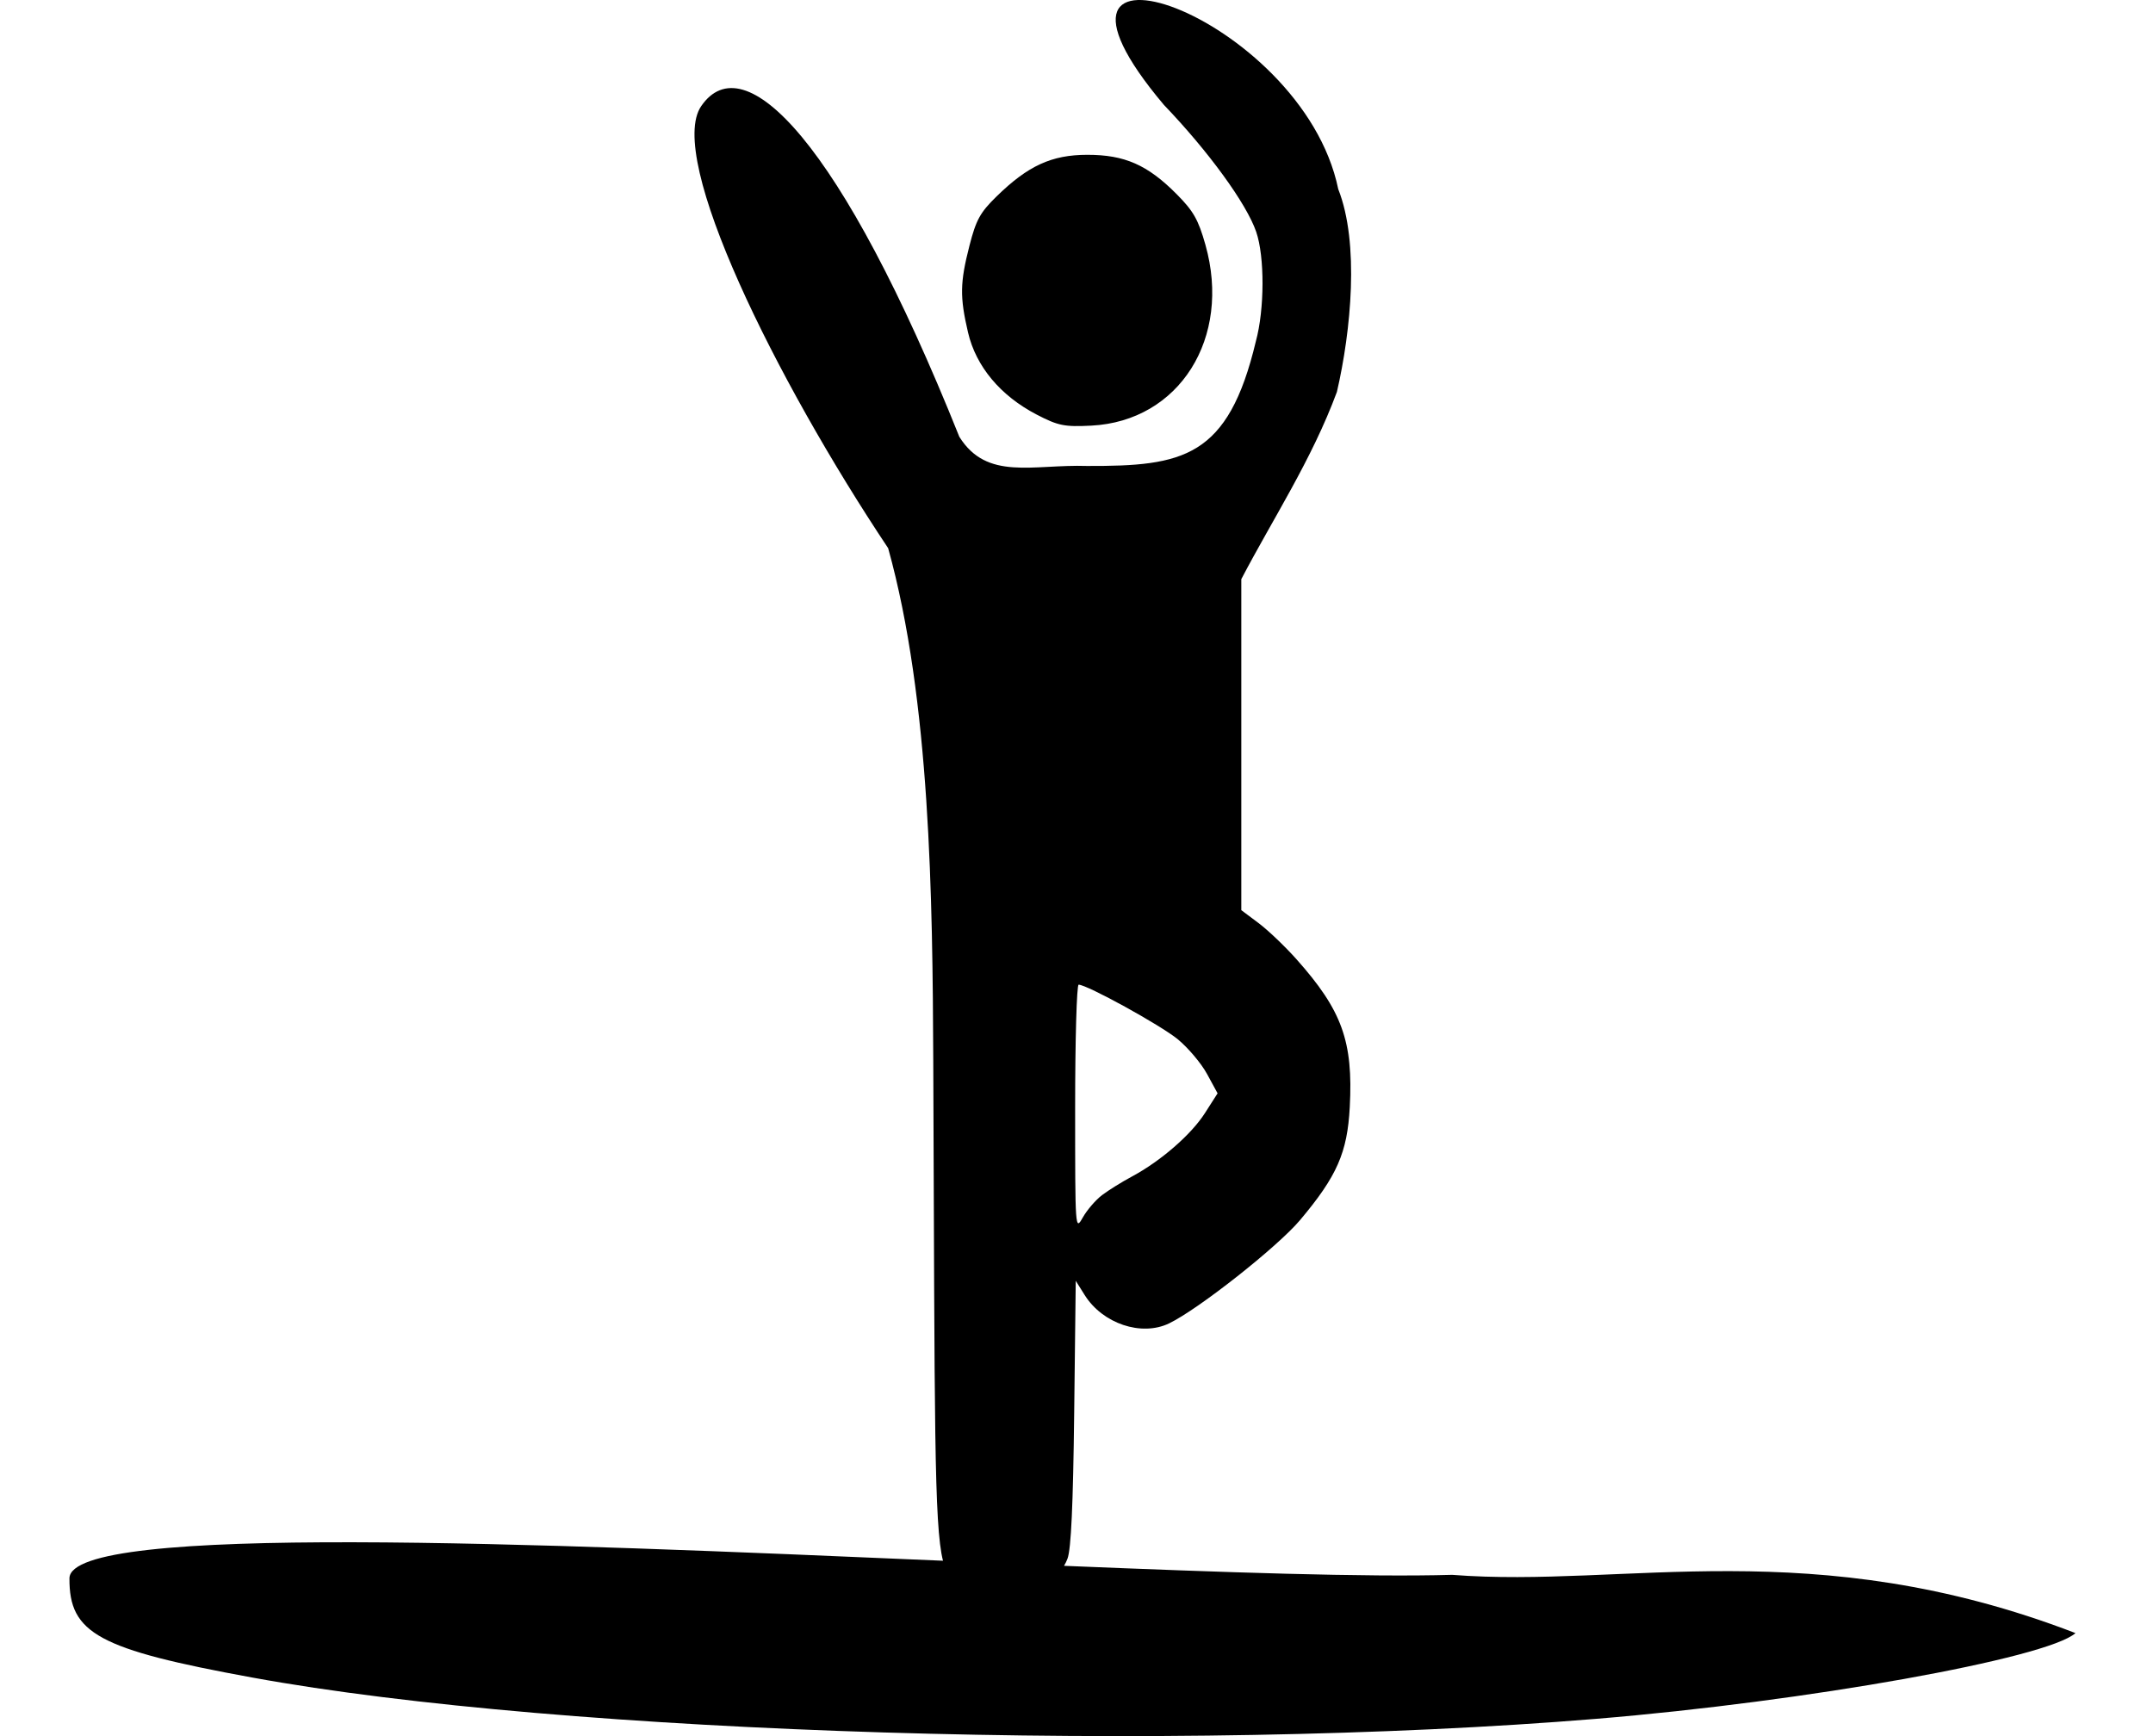 <?xml version="1.0" encoding="UTF-8" standalone="no"?>
<svg
   xmlns:dc="http://purl.org/dc/elements/1.1/"
   xmlns:cc="http://creativecommons.org/ns#"
   xmlns:rdf="http://www.w3.org/1999/02/22-rdf-syntax-ns#"
   xmlns:svg="http://www.w3.org/2000/svg"
   xmlns="http://www.w3.org/2000/svg"
   width="620"
   height="500"
   viewBox="0 0 620 500"
   id="svg6041"
   version="1.1">
  <defs
     id="defs6043" />
  <path
     id="path4272"
     d="m 255.763,157.878 c 12.158,43.732 12.795,100.8 12.989,147.677 0.432,103.947 0.197,133.734 2.802,143.935 -117.245,-5.024 -251.446,-10.844 -251.553,5.063 -0.106,15.886 8.344,20.472 52.666,28.582 89.588,16.393 266.474,21.823 387.079,11.882 60.479,-4.985 129.75,-17.383 137.933,-24.686 -75.661,-29.108 -129.965,-12.886 -179.496,-16.776 -24.677,0.709 -65.574,-0.693 -111.767,-2.599 0.397,-0.675 0.737,-1.372 1.003,-2.089 1.028,-2.775 1.603,-15.389 1.917,-41.984 l 0.449,-38.016 2.571,4.102 c 5.169,8.249 16.35,12.005 24.311,8.165 8.455,-4.079 31.243,-22.055 37.718,-29.754 10.637,-12.648 13.614,-19.421 14.31,-32.549 1.002,-18.905 -2.211,-27.821 -15.347,-42.572 -3.281,-3.684 -8.198,-8.373 -10.927,-10.418 l -4.961,-3.717 0,-47.662 0,-47.665 c 9.032,-17.278 20.305,-34.389 27.534,-53.941 4.062,-17.55 6.527,-42.858 0.385,-58.379 -10.431,-50.645 -97.27,-80.075 -50.208,-24.271 12.836,13.381 23.778,28.424 26.57,36.533 2.476,7.193 2.432,22.347 -0.091,31.57 -7.982,33.567 -20.932,35.978 -48.58,35.888 -15.708,-0.511 -28.833,4.34 -36.808,-8.4 C 242.113,40.534 214.274,12.56 201.922,30.569 191.795,45.334 223.257,109.107 255.763,157.878 Z M 313.106,44.585 c -10.274,0.01 -17.075,3.134 -26.144,12.004 -4.721,4.618 -5.883,6.732 -7.794,14.187 -2.726,10.633 -2.793,14.744 -0.404,24.975 2.286,9.79 9.331,18.222 19.751,23.639 6.202,3.224 8.005,3.589 15.757,3.192 25.338,-1.295 40.436,-25.233 32.853,-52.085 -2.049,-7.255 -3.448,-9.715 -8.309,-14.606 -8.367,-8.418 -14.961,-11.316 -25.71,-11.306 z m -2.489,239.002 c 2.42,0 23.613,11.669 28.533,15.709 2.973,2.442 6.774,6.946 8.444,10.011 l 3.034,5.571 -3.65,5.706 c -3.967,6.202 -12.731,13.811 -21.032,18.262 -2.889,1.549 -6.75,3.951 -8.578,5.338 -1.829,1.386 -4.322,4.278 -5.54,6.426 -2.207,3.895 -2.218,3.802 -2.218,-31.558 -0.002,-19.505 0.452,-35.464 1.008,-35.464 z"
     style="fill:#000000" />
</svg>

